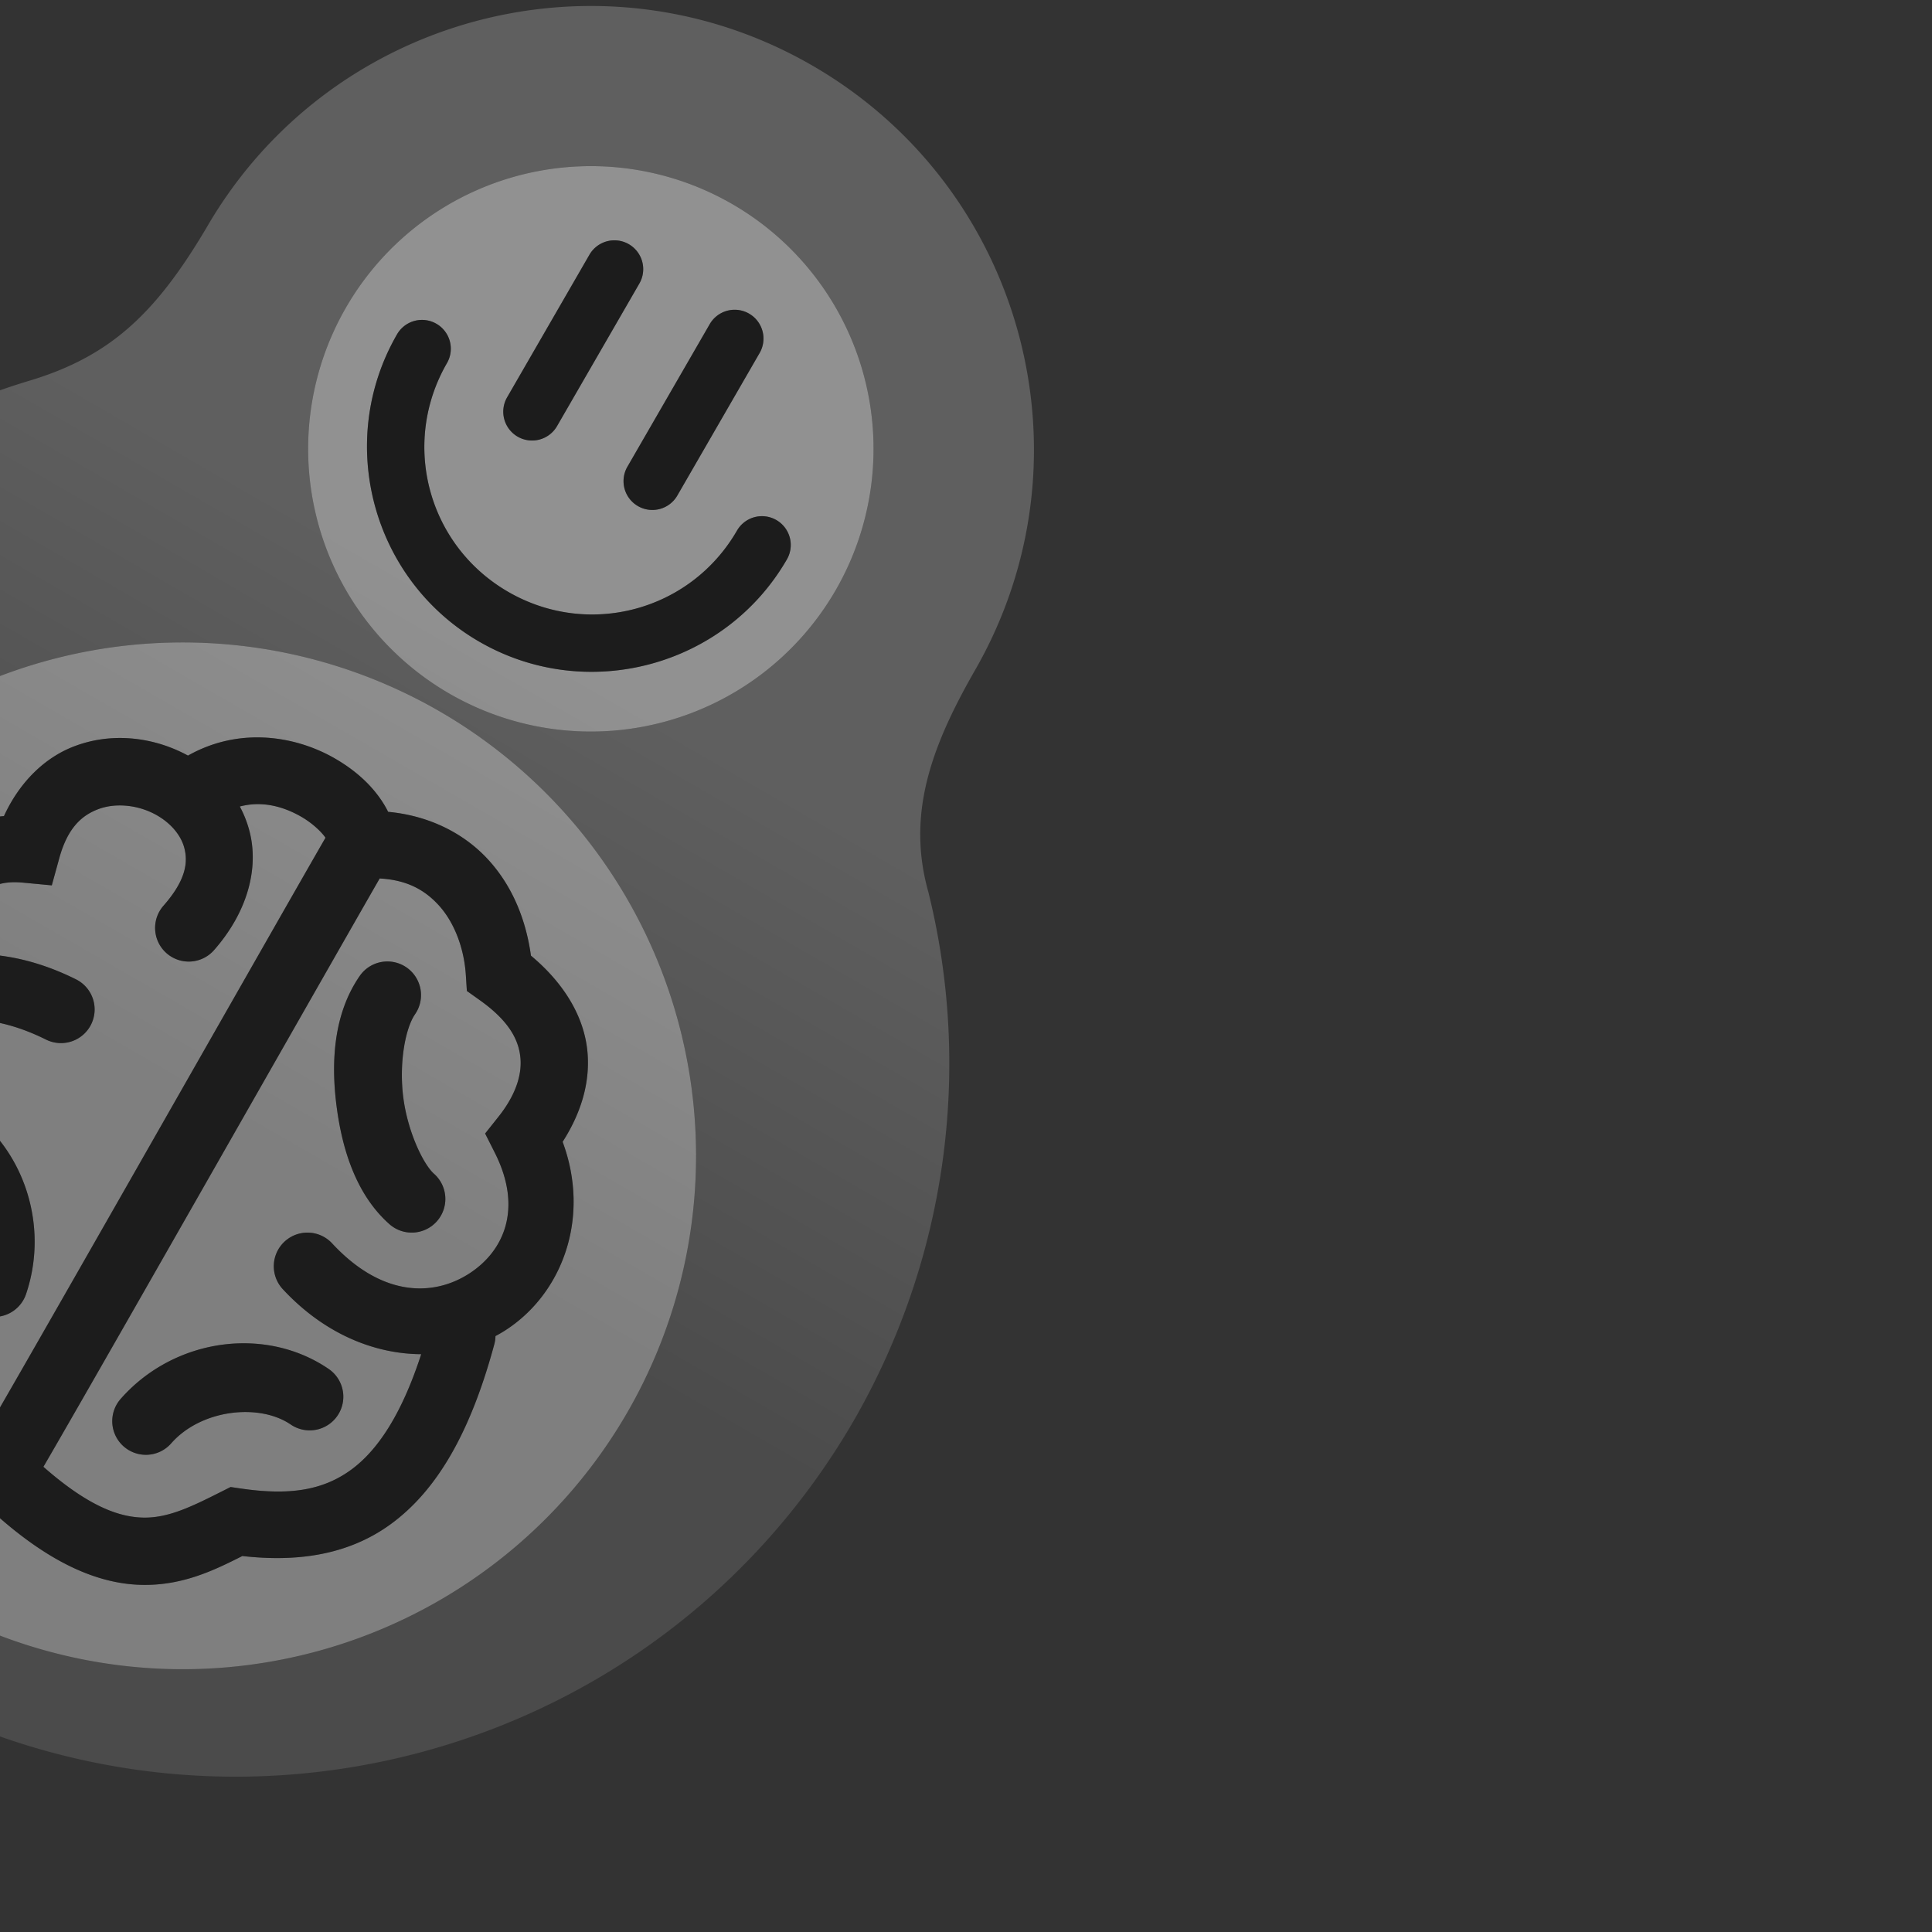 <?xml version="1.0" encoding="UTF-8" standalone="no"?>
<!-- Created with Inkscape (http://www.inkscape.org/) -->

<svg
   width="1024"
   height="1024"
   viewBox="0 0 270.933 270.933"
   version="1.1"
   id="svg21781"
   inkscape:version="1.2.2 (b0a8486541, 2022-12-01)"
   sodipodi:docname="hub_watermark.svg"
   xmlns:inkscape="http://www.inkscape.org/namespaces/inkscape"
   xmlns:sodipodi="http://sodipodi.sourceforge.net/DTD/sodipodi-0.dtd"
   xmlns:xlink="http://www.w3.org/1999/xlink"
   xmlns="http://www.w3.org/2000/svg"
   xmlns:svg="http://www.w3.org/2000/svg">
  <rect x="0" y="0" width="270.933" height="270.933" fill="#333333" stroke="none"/>
  <sodipodi:namedview
     id="namedview21783"
     pagecolor="#ffffff"
     bordercolor="#111111"
     borderopacity="1"
     inkscape:showpageshadow="0"
     inkscape:pageopacity="0"
     inkscape:pagecheckerboard="1"
     inkscape:deskcolor="#d1d1d1"
     inkscape:document-units="px"
     showgrid="false"
     inkscape:zoom="1.2938725"
     inkscape:cx="853.25254"
     inkscape:cy="649.98676"
     inkscape:window-width="3792"
     inkscape:window-height="2111"
     inkscape:window-x="3888"
     inkscape:window-y="0"
     inkscape:window-maximized="1"
     inkscape:current-layer="layer1" />
  <defs
     id="defs21778">
    <linearGradient
       inkscape:collect="always"
       xlink:href="#linearGradient15962"
       id="linearGradient12152"
       gradientUnits="userSpaceOnUse"
       gradientTransform="matrix(1.686,0.974,-0.974,1.686,-14026.549,-11913.57)"
       x1="9309.876"
       y1="1757.023"
       x2="9309.876"
       y2="1715.879" />
    <linearGradient
       id="linearGradient15962"
       inkscape:collect="always">
      <stop
         id="stop15958"
         offset="0"
         style="stop-color:#676767;stop-opacity:1;" />
      <stop
         id="stop15960"
         offset="1"
         style="stop-color:#919191;stop-opacity:1;" />
    </linearGradient>
    <linearGradient
       inkscape:collect="always"
       xlink:href="#hub_background_gradient"
       id="linearGradient12150"
       gradientUnits="userSpaceOnUse"
       gradientTransform="matrix(4.115,2.376,-2.376,4.115,5079.236,-307.573)"
       x1="-881.308"
       y1="615.579"
       x2="-881.308"
       y2="598.722" />
    <linearGradient
       id="hub_background_gradient"
       inkscape:collect="always">
      <stop
         style="stop-color:#d8d8d8;stop-opacity:1"
         id="hub_background_color_stop2"
         offset="0" />
      <stop
         style="stop-color:#ffffff;stop-opacity:1"
         id="hub_background_color_stop1"
         offset="1" />
    </linearGradient>
  </defs>
  <g
     inkscape:label="Layer 1"
     inkscape:groupmode="layer"
     id="layer1">
    <path
       id="path345"
       style="opacity:0.46;fill:url(#linearGradient12152);fill-opacity:1;fill-rule:evenodd;stroke:none;stroke-width:24.945;stroke-linecap:round;stroke-linejoin:round;stroke-miterlimit:4;stroke-dasharray:none;stroke-dashoffset:0;stroke-opacity:1"
       d="M 82.974 0.839 C 61.445 0.802 40.492 11.958 28.955 31.94 C 21.998 43.673 15.73 49.85 4.369 53.314 C -19.833 60.557 -40.647 76.783 -53.532 99.03 C -81.166 146.893 -64.765 208.097 -16.901 235.73 C 30.962 263.364 92.163 246.965 119.796 199.102 C 132.763 176.505 136.358 149.977 130.193 125.111 C 127.111 114.177 130.598 104.724 136.655 94.12 C 153.825 64.379 143.638 26.351 113.897 9.18 C 104.139 3.546 93.488 0.858 82.974 0.839 z M 82.856 23.298 A 39.646 39.646 0 0 1 102.679 28.61 A 39.646 39.646 0 0 1 117.19 82.767 A 39.646 39.646 0 0 1 63.033 97.278 A 39.646 39.646 0 0 1 48.522 43.121 A 39.646 39.646 0 0 1 82.856 23.298 z M 27.971 90.129 A 71.996 71.996 0 0 1 61.613 99.736 A 71.996 71.996 0 0 1 87.966 198.085 A 71.996 71.996 0 0 1 -10.383 224.436 A 71.996 71.996 0 0 1 -36.735 126.089 A 71.996 71.996 0 0 1 27.971 90.129 z " />
    <path
       id="path11646-3"
       style="opacity:0.46;fill:url(#linearGradient12150);fill-opacity:1;fill-rule:evenodd;stroke:none;stroke-width:24.945;stroke-linecap:round;stroke-linejoin:round;stroke-miterlimit:4;stroke-dasharray:none;stroke-dashoffset:0;stroke-opacity:1"
       d="M 81.373 23.326 A 39.646 39.646 0 0 0 48.522 43.121 A 39.646 39.646 0 0 0 63.033 97.278 A 39.646 39.646 0 0 0 117.19 82.767 A 39.646 39.646 0 0 0 102.679 28.61 A 39.646 39.646 0 0 0 81.373 23.326 z M 86.159 33.702 A 4.04 4.04 0 0 1 88.18 34.244 A 4.04 4.04 0 0 1 89.658 39.763 L 78.115 59.756 A 4.04 4.04 0 0 1 72.598 61.235 A 4.04 4.04 0 0 1 71.119 55.715 L 82.66 35.723 A 4.04 4.04 0 0 1 85.113 33.84 A 4.04 4.04 0 0 1 86.159 33.702 z M 103.026 43.441 A 4.04 4.04 0 0 1 105.047 43.982 A 4.04 4.04 0 0 1 106.525 49.5 L 94.982 69.494 A 4.04 4.04 0 0 1 89.463 70.972 A 4.04 4.04 0 0 1 87.984 65.453 L 99.527 45.461 A 4.04 4.04 0 0 1 101.98 43.578 A 4.04 4.04 0 0 1 103.026 43.441 z M 58.914 44.871 A 4.04 4.04 0 0 1 61.199 45.404 A 4.04 4.04 0 0 1 62.678 50.922 C 56.169 62.196 60 76.494 71.274 83.002 C 82.547 89.511 96.845 85.68 103.353 74.406 A 4.04 4.04 0 0 1 108.871 72.928 A 4.04 4.04 0 0 1 110.35 78.445 C 101.658 93.5 82.289 98.69 67.234 89.998 L 67.234 90 C 52.179 81.308 46.988 61.938 55.68 46.883 A 4.04 4.04 0 0 1 58.133 45 A 4.04 4.04 0 0 1 58.914 44.871 z M 27.599 90.118 A 71.996 71.996 0 0 0 -36.735 126.089 A 71.996 71.996 0 0 0 -10.383 224.436 A 71.996 71.996 0 0 0 87.966 198.085 A 71.996 71.996 0 0 0 61.613 99.736 A 71.996 71.996 0 0 0 27.599 90.118 z M 36.386 103.411 C 36.616 103.415 36.844 103.422 37.072 103.433 C 40.716 103.612 44.118 104.742 46.859 106.305 C 49.601 107.867 51.819 109.809 53.388 112.088 C 53.756 112.621 54.115 113.212 54.428 113.847 C 60.241 114.39 65.08 116.894 68.398 120.483 C 71.962 124.337 73.791 129.177 74.455 134.016 C 79.116 137.897 81.933 142.598 82.381 147.513 C 82.796 152.067 81.313 156.36 78.899 160.125 C 82.865 170.816 78.817 181.462 70.844 186.571 C 70.401 186.854 69.945 187.115 69.482 187.364 A 4.717 4.717 0 0 1 69.32 188.506 C 66.002 200.801 61.327 208.974 54.789 213.74 C 48.677 218.197 41.382 219.048 33.988 218.207 C 30.118 220.161 25.64 222.369 19.901 222.254 C 13.578 222.127 6.669 219.042 -1.28 211.762 A 4.717 4.717 0 0 1 -1.947 210.981 C -10.276 210.819 -17.274 205.872 -21.867 200.221 C -24.413 197.09 -26.31 193.678 -27.4 190.264 C -28.119 188.012 -28.506 185.701 -28.27 183.392 C -39.856 171.716 -33.741 148.647 -18.926 138.624 C -17.107 128.242 -13.524 121.839 -8.982 118.181 C -5.774 115.598 -2.34 114.699 0.557 114.443 C 2.748 109.659 6.295 106.23 10.389 104.668 C 12.899 103.71 15.502 103.368 18.039 103.531 C 20.577 103.694 23.051 104.361 25.303 105.422 C 25.661 105.591 26.014 105.771 26.362 105.961 C 29.678 104.089 33.118 103.36 36.386 103.411 z M 36.057 112.768 C 35.262 112.776 34.45 112.884 33.629 113.099 C 34.211 114.183 34.675 115.349 34.994 116.594 C 36.329 121.797 34.702 127.914 30.012 133.244 A 4.717 4.717 0 0 1 23.354 133.67 A 4.717 4.717 0 0 1 22.928 127.012 C 26.128 123.374 26.358 120.897 25.855 118.935 C 25.352 116.974 23.673 115.084 21.281 113.957 C 18.889 112.83 16.018 112.618 13.752 113.482 C 11.487 114.347 9.493 116.059 8.314 120.342 L 7.264 124.158 L 3.322 123.785 C 1.435 123.607 -0.748 123.666 -3.064 125.531 C -4.712 126.858 -6.654 129.377 -8.187 134.2 C -2.481 133.183 3.891 133.973 10.653 137.336 A 4.717 4.717 0 0 1 12.775 143.662 A 4.717 4.717 0 0 1 6.451 145.785 C -20.166 132.547 -31.292 170.111 -20.33 177.98 L -17.16 180.258 L -18.803 183.797 C -18.833 183.863 -19.072 185.329 -18.412 187.395 C -17.753 189.46 -16.393 191.996 -14.545 194.27 C -11.336 198.217 -6.916 201.015 -2.307 201.354 C -2.131 201.053 -2.036 200.894 -1.828 200.537 C -0.626 198.469 1.093 195.486 3.17 191.867 C 7.323 184.629 12.909 174.846 18.705 164.683 C 30.042 144.806 41.804 124.146 45.645 117.481 C 45.621 117.441 45.652 117.49 45.619 117.441 C 45.08 116.659 43.808 115.424 42.188 114.5 C 40.364 113.461 38.275 112.747 36.057 112.768 z M 53.242 123.192 C 48.877 130.792 37.671 150.474 26.9 169.358 C 21.103 179.522 15.515 189.309 11.353 196.563 C 9.272 200.189 7.549 203.182 6.328 205.282 C 6.226 205.458 6.181 205.531 6.085 205.695 C 12.489 211.325 16.773 212.753 20.09 212.82 C 23.576 212.89 26.815 211.312 31.008 209.201 L 32.336 208.531 L 33.809 208.746 C 40.386 209.705 45.156 209.088 49.231 206.117 C 52.807 203.509 56.247 198.602 59.069 189.903 C 52.502 189.873 45.467 187.047 39.656 180.783 A 4.717 4.717 0 0 1 39.906 174.115 A 4.717 4.717 0 0 1 46.574 174.365 C 53.681 182.027 60.886 181.745 65.756 178.625 C 70.626 175.505 73.366 169.538 69.393 161.656 L 68.033 158.959 L 69.912 156.596 C 72.229 153.683 73.21 150.846 72.984 148.369 C 72.759 145.892 71.465 143.234 67.299 140.267 L 65.472 138.967 L 65.328 136.729 C 65.088 133.01 63.736 129.337 61.471 126.887 C 59.568 124.829 57.104 123.396 53.242 123.192 z M 54.086 134.837 A 4.717 4.717 0 0 1 57.004 135.666 A 4.717 4.717 0 0 1 58.207 142.226 C 56.812 144.249 55.937 149.159 56.56 153.947 C 57.184 158.735 59.351 163.261 60.869 164.61 A 4.717 4.717 0 0 1 61.263 171.268 A 4.717 4.717 0 0 1 54.603 171.662 C 50.078 167.642 48.031 161.51 47.205 155.164 C 46.379 148.819 46.819 142.12 50.441 136.869 A 4.717 4.717 0 0 1 53.473 134.908 A 4.717 4.717 0 0 1 54.086 134.837 z M -9.328 153.638 A 4.717 4.717 0 0 1 -7.281 154.105 C 2.45 158.798 7.283 170.753 3.654 181.473 A 4.717 4.717 0 0 1 -2.328 184.428 A 4.717 4.717 0 0 1 -5.283 178.447 C -3.246 172.429 -6.549 164.932 -11.379 162.604 A 4.717 4.717 0 0 1 -13.58 156.307 A 4.717 4.717 0 0 1 -10.887 153.902 A 4.717 4.717 0 0 1 -9.328 153.638 z M 34.285 188.375 C 34.491 188.376 34.697 188.38 34.902 188.387 C 38.849 188.515 42.74 189.688 46.088 191.973 A 4.717 4.717 0 0 1 47.324 198.529 A 4.717 4.717 0 0 1 40.77 199.766 C 36.344 196.746 28.198 197.636 24.004 202.41 A 4.717 4.717 0 0 1 17.348 202.842 A 4.717 4.717 0 0 1 16.916 196.183 C 21.438 191.035 27.905 188.345 34.285 188.375 z " />
    <path
       id="path445"
       style="color:#000000;opacity:0.46;fill:#000000;fill-rule:evenodd;stroke-linecap:round;-inkscape-stroke:none"
       d="m 86.159,33.702 a 4.04,4.04 0 0 0 -1.046,0.137 4.04,4.04 0 0 0 -2.453,1.883 L 71.119,55.715 a 4.04,4.04 0 0 0 1.478,5.52 4.04,4.04 0 0 0 5.517,-1.478 L 89.658,39.763 a 4.04,4.04 0 0 0 -1.478,-5.52 4.04,4.04 0 0 0 -2.021,-0.542 z m 16.867,9.738 a 4.04,4.04 0 0 0 -1.046,0.137 4.04,4.04 0 0 0 -2.453,1.883 L 87.984,65.453 a 4.04,4.04 0 0 0 1.478,5.519 4.04,4.04 0 0 0 5.52,-1.478 L 106.525,49.5 a 4.04,4.04 0 0 0 -1.478,-5.517 4.04,4.04 0 0 0 -2.021,-0.542 z m -44.112,1.43 a 4.04,4.04 0 0 0 -0.781,0.129 4.04,4.04 0 0 0 -2.453,1.883 C 46.988,61.938 52.179,81.308 67.234,90 v -0.002 c 15.055,8.692 34.424,3.502 43.116,-11.553 a 4.04,4.04 0 0 0 -1.479,-5.517 4.04,4.04 0 0 0 -5.517,1.478 C 96.845,85.68 82.547,89.511 71.274,83.002 60,76.494 56.169,62.196 62.678,50.922 A 4.04,4.04 0 0 0 61.199,45.404 4.04,4.04 0 0 0 58.914,44.871 Z M 36.386,103.411 c -3.268,-0.052 -6.708,0.678 -10.024,2.55 -0.349,-0.19 -0.702,-0.37 -1.059,-0.539 -2.252,-1.061 -4.726,-1.728 -7.264,-1.891 -2.538,-0.163 -5.14,0.179 -7.651,1.137 -4.093,1.562 -7.64,4.991 -9.832,9.775 -2.897,0.256 -6.331,1.155 -9.539,3.738 -4.542,3.657 -8.124,10.061 -9.944,20.443 -14.815,10.023 -20.93,33.091 -9.343,44.768 -0.236,2.308 0.15,4.619 0.869,6.871 1.09,3.415 2.988,6.826 5.533,9.957 4.593,5.651 11.591,10.598 19.921,10.76 a 4.717,4.717 0 0 0 0.667,0.781 c 7.949,7.28 14.858,10.365 21.18,10.492 5.74,0.115 10.217,-2.093 14.088,-4.047 7.394,0.841 14.689,-0.01 20.801,-4.466 6.538,-4.767 11.213,-12.94 14.531,-25.235 a 4.717,4.717 0 0 0 0.161,-1.142 c 0.464,-0.249 0.92,-0.51 1.362,-0.794 7.974,-5.108 12.021,-15.755 8.055,-26.445 2.415,-3.765 3.897,-8.059 3.482,-12.612 -0.448,-4.915 -3.265,-9.617 -7.926,-13.498 -0.664,-4.838 -2.493,-9.679 -6.056,-13.533 -3.318,-3.589 -8.157,-6.093 -13.971,-6.635 -0.312,-0.635 -0.672,-1.227 -1.039,-1.76 -1.57,-2.278 -3.788,-4.22 -6.529,-5.783 -2.742,-1.563 -6.143,-2.692 -9.787,-2.871 -0.228,-0.011 -0.456,-0.019 -0.686,-0.022 z m -0.33,9.357 c 2.218,-0.021 4.308,0.692 6.131,1.732 1.621,0.924 2.892,2.159 3.431,2.941 0.033,0.048 0.002,-2e-4 0.026,0.039 -3.841,6.666 -15.602,27.325 -26.939,47.203 -5.796,10.162 -11.382,19.946 -15.535,27.184 -2.077,3.619 -3.796,6.602 -4.998,8.67 -0.207,0.357 -0.303,0.516 -0.479,0.816 -4.609,-0.339 -9.029,-3.136 -12.238,-7.084 -1.849,-2.274 -3.208,-4.809 -3.867,-6.875 -0.659,-2.066 -0.421,-3.532 -0.391,-3.598 l 1.643,-3.539 -3.17,-2.277 c -10.962,-7.87 0.164,-45.433 26.781,-32.195 a 4.717,4.717 0 0 0 6.324,-2.123 4.717,4.717 0 0 0 -2.123,-6.326 c -6.761,-3.363 -13.134,-4.153 -18.84,-3.136 1.533,-4.823 3.475,-7.342 5.123,-8.669 2.317,-1.865 4.499,-1.924 6.387,-1.746 l 3.941,0.373 1.051,-3.816 c 1.179,-4.283 3.172,-5.995 5.438,-6.86 2.266,-0.865 5.137,-0.653 7.529,0.474 2.392,1.127 4.071,3.017 4.574,4.979 0.503,1.962 0.273,4.439 -2.927,8.077 a 4.717,4.717 0 0 0 0.426,6.658 4.717,4.717 0 0 0 6.658,-0.426 c 4.69,-5.33 6.317,-11.447 4.983,-16.65 -0.319,-1.245 -0.784,-2.411 -1.365,-3.495 0.821,-0.215 1.633,-0.323 2.428,-0.331 z m 17.186,10.424 c 3.862,0.204 6.326,1.637 8.228,3.695 2.265,2.45 3.618,6.123 3.858,9.842 l 0.144,2.238 1.826,1.301 c 4.166,2.967 5.46,5.625 5.685,8.102 0.226,2.477 -0.755,5.314 -3.072,8.226 l -1.879,2.363 1.36,2.698 c 3.974,7.882 1.233,13.848 -3.637,16.968 -4.87,3.12 -12.074,3.402 -19.181,-4.26 a 4.717,4.717 0 0 0 -6.668,-0.25 4.717,4.717 0 0 0 -0.25,6.668 c 5.81,6.264 12.845,9.09 19.413,9.119 -2.822,8.7 -6.262,13.607 -9.839,16.215 -4.075,2.971 -8.845,3.588 -15.422,2.629 l -1.473,-0.214 -1.328,0.67 c -4.193,2.111 -7.432,3.689 -10.918,3.619 -3.317,-0.067 -7.6,-1.495 -14.004,-7.125 0.095,-0.164 0.14,-0.237 0.243,-0.413 1.221,-2.099 2.944,-5.092 5.025,-8.719 4.162,-7.253 9.749,-17.04 15.547,-27.205 10.77,-18.884 21.977,-38.566 26.342,-46.166 z m 0.843,11.645 a 4.717,4.717 0 0 0 -0.613,0.071 4.717,4.717 0 0 0 -3.031,1.961 c -3.623,5.251 -4.063,11.95 -3.236,18.295 0.826,6.345 2.873,12.478 7.399,16.498 a 4.717,4.717 0 0 0 6.66,-0.394 4.717,4.717 0 0 0 -0.394,-6.658 c -1.518,-1.349 -3.685,-5.875 -4.309,-10.662 -0.623,-4.788 0.251,-9.699 1.646,-11.721 a 4.717,4.717 0 0 0 -1.203,-6.56 4.717,4.717 0 0 0 -2.918,-0.829 z m -63.414,18.801 a 4.717,4.717 0 0 0 -1.559,0.265 4.717,4.717 0 0 0 -2.693,2.405 4.717,4.717 0 0 0 2.201,6.297 c 4.83,2.329 8.133,9.825 6.096,15.844 a 4.717,4.717 0 0 0 2.955,5.98 4.717,4.717 0 0 0 5.982,-2.955 C 7.283,170.753 2.45,158.798 -7.281,154.105 a 4.717,4.717 0 0 0 -2.047,-0.468 z m 43.613,34.737 c -6.381,-0.03 -12.847,2.66 -17.369,7.808 a 4.717,4.717 0 0 0 0.432,6.659 4.717,4.717 0 0 0 6.656,-0.431 c 4.194,-4.775 12.341,-5.664 16.766,-2.645 a 4.717,4.717 0 0 0 6.555,-1.236 4.717,4.717 0 0 0 -1.236,-6.557 c -3.348,-2.285 -7.239,-3.458 -11.186,-3.586 -0.206,-0.007 -0.411,-0.011 -0.617,-0.012 z" />
  </g>
</svg>
